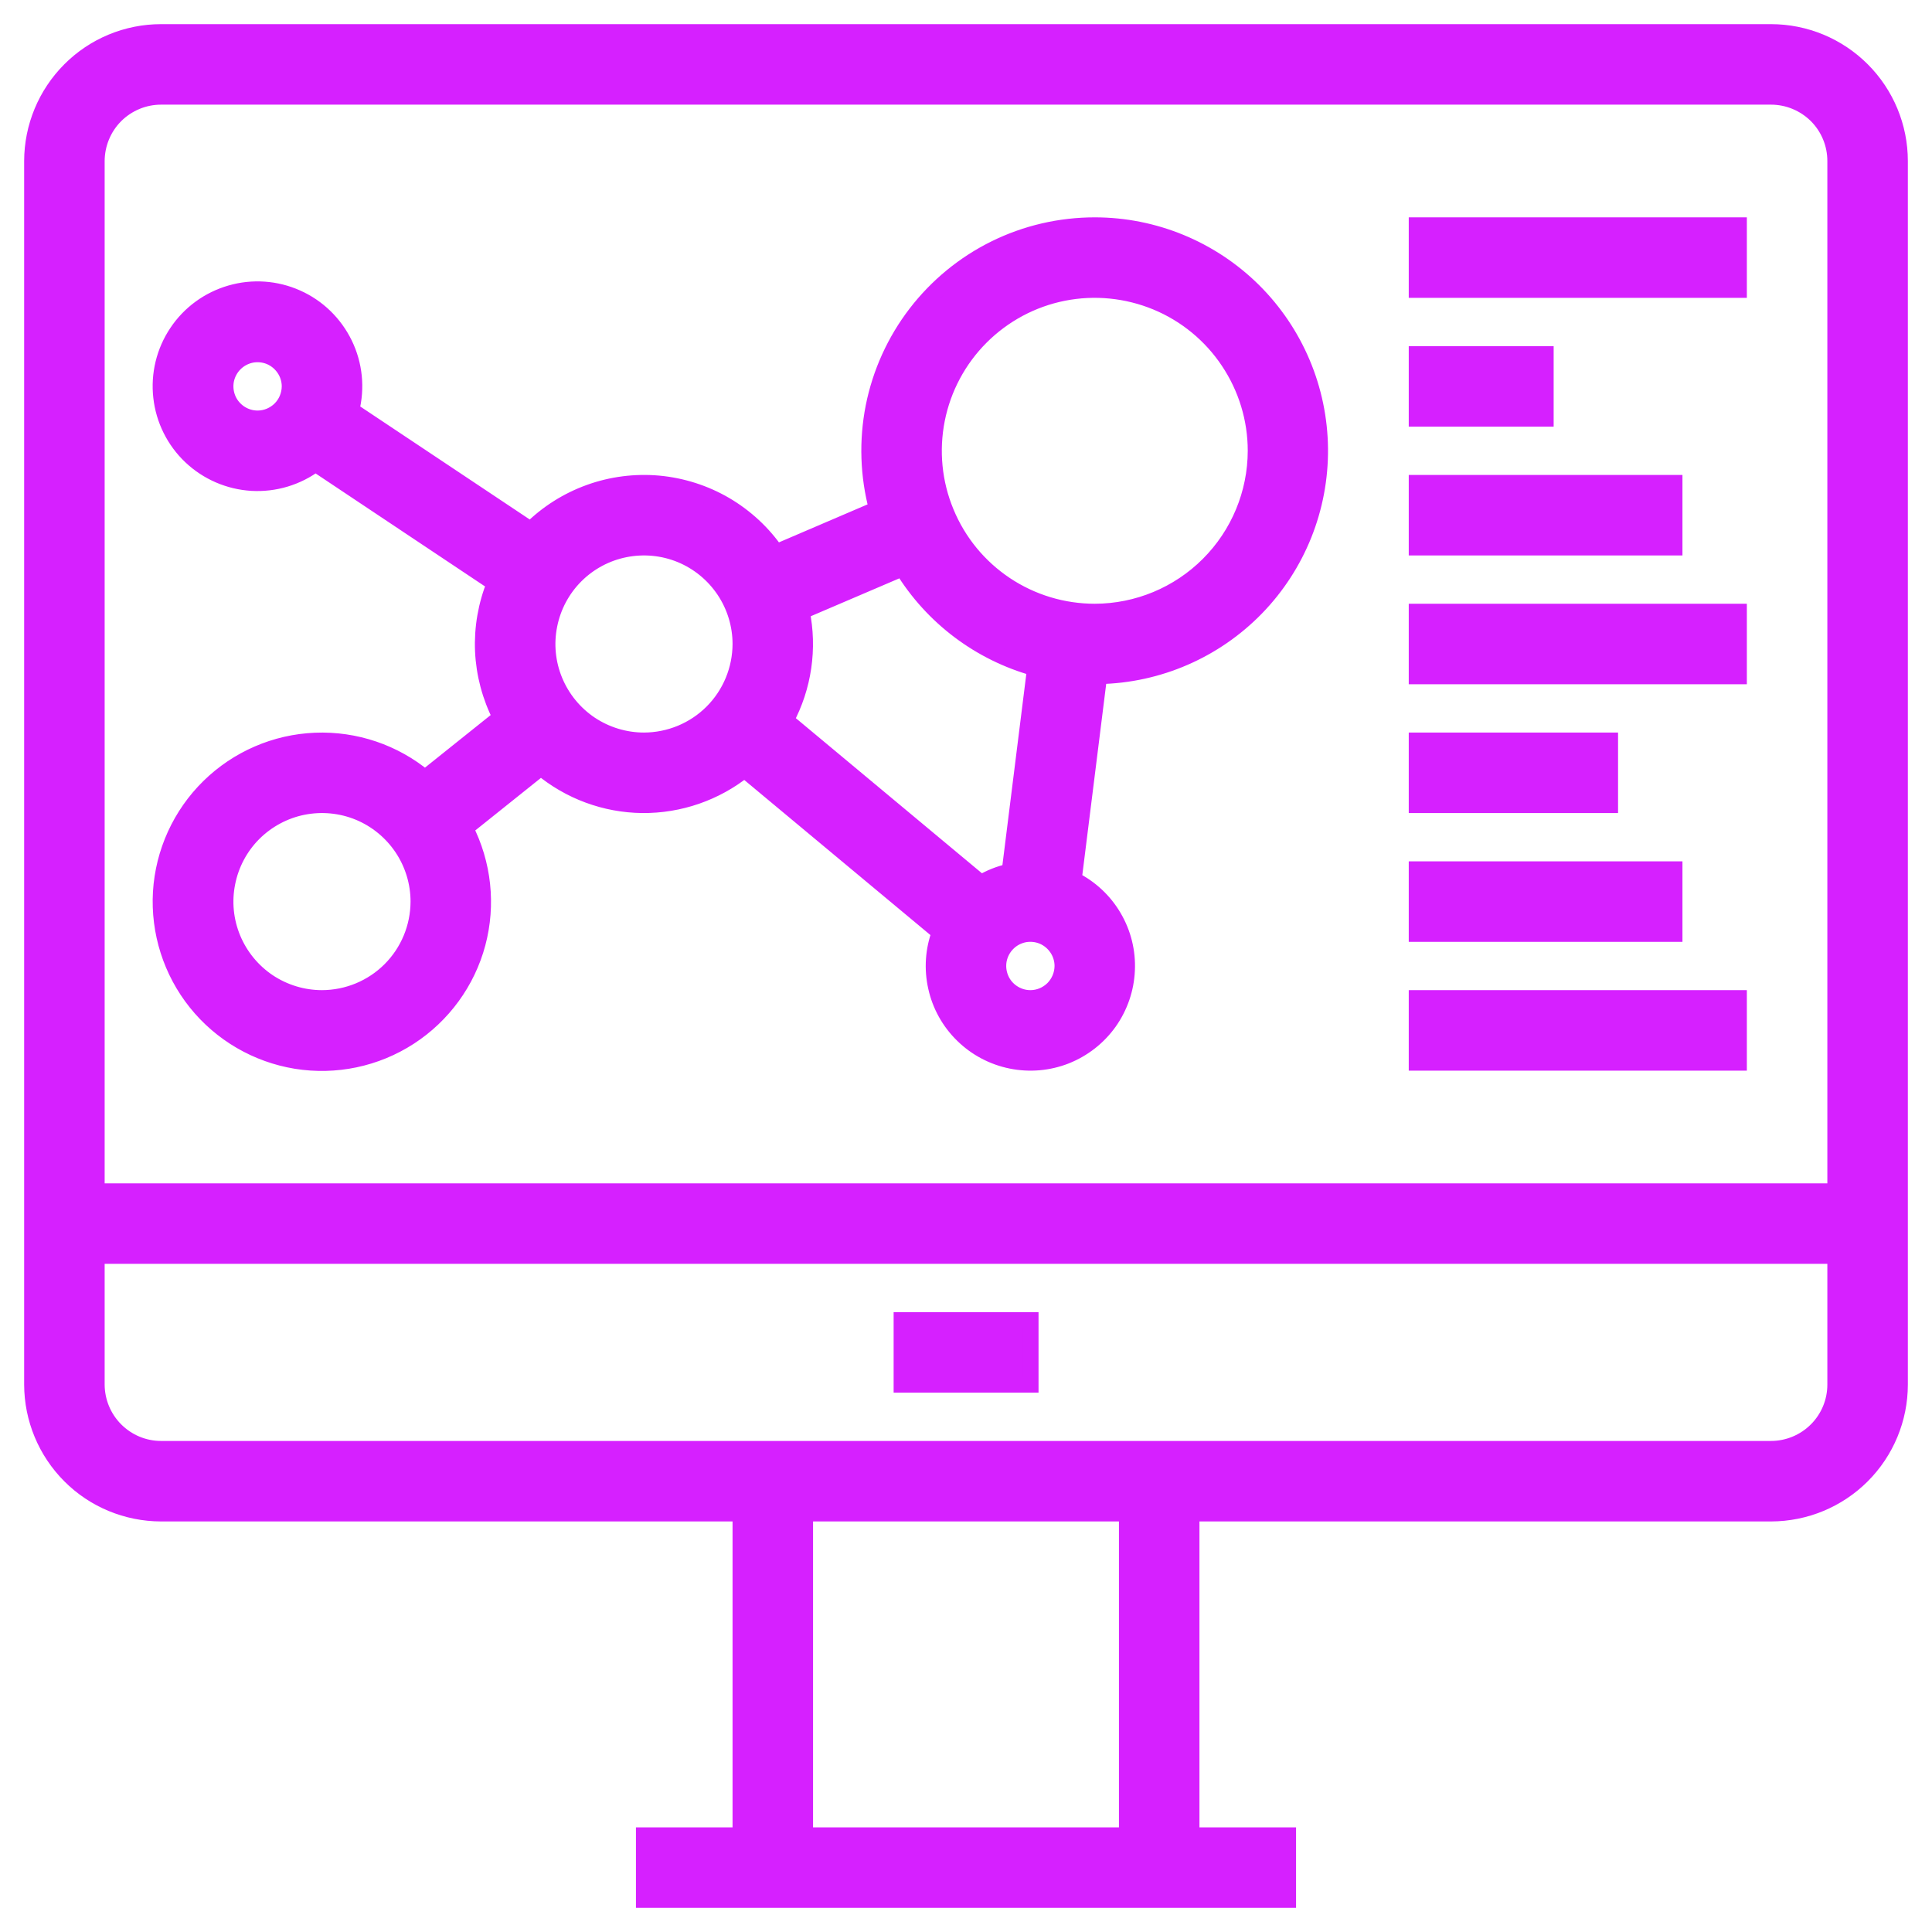 <svg width="24" height="24" viewBox="0 0 24 24" fill="none" xmlns="http://www.w3.org/2000/svg">
<g id="fi_2756792" clip-path="url(#clip0_2106_2848)">
<g id="21-research">
<path id="Vector" d="M11.201 16.4H12.801V17.2H11.201V16.4Z" fill="#D620FF" stroke="#D620FF" stroke-width="0.2"/>
<path id="Vector_2" d="M22 0.4H2C1.576 0.4 1.169 0.569 0.87 0.869C0.57 1.169 0.401 1.576 0.4 2V17.2C0.401 17.624 0.57 18.031 0.87 18.331C1.169 18.631 1.576 18.799 2 18.8H9.2V22.8H8V23.6H16V22.8H14.8V18.8H22C22.425 18.799 22.831 18.631 23.131 18.331C23.431 18.031 23.6 17.624 23.6 17.2V2C23.6 1.576 23.431 1.169 23.131 0.869C22.831 0.569 22.425 0.4 22 0.4ZM1.2 2C1.201 1.788 1.285 1.584 1.435 1.434C1.585 1.285 1.788 1.2 2 1.2H22C22.212 1.2 22.416 1.285 22.566 1.434C22.716 1.584 22.8 1.788 22.8 2V14.8H1.2V2ZM14 22.8H10V18.8H14V22.8ZM22 18H2C1.788 18 1.585 17.915 1.435 17.765C1.285 17.615 1.201 17.412 1.2 17.2V15.6H22.8V17.2C22.8 17.412 22.716 17.615 22.566 17.765C22.416 17.915 22.212 18 22 18Z" fill="#D620FF" stroke="#D620FF" stroke-width="0.2"/>
<path id="Vector_3" d="M13.6 2.8C13.17 2.8 12.746 2.898 12.361 3.088C11.976 3.278 11.64 3.554 11.378 3.895C11.117 4.235 10.937 4.632 10.853 5.053C10.77 5.474 10.784 5.909 10.895 6.324L9.642 6.861C9.476 6.62 9.259 6.42 9.007 6.272C8.755 6.125 8.473 6.035 8.182 6.008C7.892 5.982 7.598 6.019 7.324 6.118C7.049 6.217 6.799 6.375 6.592 6.581L4.363 5.095C4.433 4.82 4.404 4.529 4.28 4.274C4.156 4.019 3.947 3.815 3.688 3.7C3.429 3.584 3.137 3.564 2.865 3.643C2.592 3.722 2.356 3.894 2.199 4.13C2.041 4.366 1.972 4.65 2.004 4.932C2.035 5.213 2.165 5.475 2.371 5.67C2.577 5.865 2.845 5.981 3.129 5.998C3.412 6.014 3.692 5.93 3.919 5.76L6.147 7.246C6.039 7.512 5.989 7.799 6.001 8.086C6.014 8.374 6.089 8.655 6.22 8.911L5.279 9.664C4.898 9.346 4.412 9.182 3.917 9.202C3.421 9.222 2.951 9.426 2.597 9.773C2.243 10.12 2.03 10.587 2 11.082C1.971 11.577 2.126 12.066 2.436 12.453C2.746 12.84 3.189 13.098 3.678 13.178C4.168 13.257 4.669 13.152 5.086 12.882C5.502 12.612 5.804 12.198 5.932 11.719C6.06 11.239 6.005 10.73 5.779 10.288L6.72 9.535C7.074 9.831 7.519 9.995 7.979 10C8.44 10.004 8.888 9.849 9.248 9.561L11.675 11.583C11.594 11.8 11.578 12.036 11.629 12.262C11.679 12.489 11.794 12.695 11.96 12.857C12.126 13.02 12.335 13.13 12.562 13.176C12.789 13.222 13.024 13.202 13.24 13.117C13.456 13.031 13.642 12.886 13.777 12.697C13.911 12.508 13.988 12.285 13.998 12.053C14.009 11.822 13.952 11.592 13.834 11.392C13.717 11.192 13.544 11.031 13.337 10.927L13.653 8.398C14.39 8.384 15.092 8.079 15.606 7.55C16.12 7.021 16.404 6.31 16.397 5.573C16.39 4.835 16.092 4.13 15.569 3.611C15.045 3.092 14.337 2.8 13.6 2.8ZM11.211 7.059C11.583 7.666 12.172 8.11 12.859 8.3L12.543 10.828C12.417 10.855 12.297 10.903 12.187 10.969L9.761 8.947C9.983 8.534 10.053 8.055 9.958 7.595L11.211 7.059ZM3.2 5.2C3.12 5.2 3.043 5.176 2.977 5.132C2.912 5.088 2.86 5.026 2.83 4.953C2.8 4.88 2.792 4.799 2.807 4.722C2.823 4.644 2.861 4.573 2.917 4.517C2.973 4.461 3.044 4.423 3.122 4.407C3.199 4.392 3.28 4.4 3.353 4.43C3.426 4.461 3.488 4.512 3.532 4.578C3.576 4.643 3.6 4.721 3.6 4.8C3.599 4.906 3.557 5.008 3.482 5.083C3.407 5.157 3.306 5.2 3.2 5.2ZM4 12.4C3.762 12.4 3.53 12.329 3.333 12.198C3.136 12.066 2.982 11.878 2.891 11.659C2.8 11.44 2.776 11.198 2.823 10.966C2.869 10.733 2.983 10.519 3.151 10.351C3.319 10.184 3.533 10.069 3.765 10.023C3.998 9.977 4.239 10 4.459 10.091C4.678 10.182 4.865 10.336 4.997 10.533C5.129 10.73 5.2 10.963 5.2 11.2C5.199 11.518 5.073 11.823 4.848 12.048C4.623 12.273 4.318 12.399 4 12.4ZM8 9.2C7.762 9.2 7.53 9.129 7.333 8.998C7.136 8.866 6.982 8.678 6.891 8.459C6.8 8.24 6.776 7.998 6.823 7.766C6.869 7.533 6.983 7.319 7.151 7.151C7.319 6.983 7.533 6.869 7.765 6.823C7.998 6.777 8.239 6.8 8.459 6.891C8.678 6.982 8.865 7.136 8.997 7.333C9.129 7.53 9.2 7.762 9.2 8C9.199 8.318 9.073 8.623 8.848 8.848C8.623 9.073 8.318 9.199 8 9.2ZM12.8 12.4C12.72 12.4 12.643 12.376 12.577 12.332C12.511 12.288 12.46 12.226 12.43 12.153C12.4 12.08 12.392 11.999 12.407 11.922C12.423 11.844 12.461 11.773 12.517 11.717C12.573 11.661 12.644 11.623 12.722 11.607C12.799 11.592 12.88 11.6 12.953 11.63C13.026 11.661 13.088 11.712 13.132 11.778C13.176 11.843 13.2 11.921 13.2 12C13.199 12.106 13.157 12.207 13.082 12.283C13.007 12.357 12.906 12.4 12.8 12.4ZM13.6 7.6C13.204 7.6 12.817 7.483 12.488 7.263C12.159 7.043 11.903 6.731 11.752 6.365C11.6 6 11.561 5.598 11.638 5.21C11.715 4.822 11.906 4.465 12.185 4.186C12.465 3.906 12.821 3.715 13.209 3.638C13.597 3.561 13.999 3.601 14.365 3.752C14.73 3.903 15.043 4.16 15.262 4.489C15.482 4.818 15.6 5.204 15.6 5.6C15.599 6.13 15.388 6.638 15.013 7.013C14.638 7.388 14.13 7.599 13.6 7.6Z" fill="#D620FF" stroke="#D620FF" stroke-width="0.2"/>
<path id="Vector_4" d="M17.6 2.8H21.6V3.6H17.6V2.8Z" fill="#D620FF" stroke="#D620FF" stroke-width="0.2"/>
<path id="Vector_5" d="M17.6 4.4H19.2V5.2H17.6V4.4Z" fill="#D620FF" stroke="#D620FF" stroke-width="0.2"/>
<path id="Vector_6" d="M17.6 6H20.8V6.8H17.6V6Z" fill="#D620FF" stroke="#D620FF" stroke-width="0.2"/>
<path id="Vector_7" d="M17.6 7.6H21.6V8.4H17.6V7.6Z" fill="#D620FF" stroke="#D620FF" stroke-width="0.2"/>
<path id="Vector_8" d="M17.6 9.2H20V10H17.6V9.2Z" fill="#D620FF" stroke="#D620FF" stroke-width="0.2"/>
<path id="Vector_9" d="M17.6 10.8H20.8V11.6H17.6V10.8Z" fill="#D620FF" stroke="#D620FF" stroke-width="0.2"/>
<path id="Vector_10" d="M17.6 12.4H21.6V13.2H17.6V12.4Z" fill="#D620FF" stroke="#D620FF" stroke-width="0.2"/>
</g>
</g>
<defs>
<clipPath id="clip0_2106_2848">
<rect width="24" height="24" fill="white"/>
</clipPath>
</defs>
</svg>
